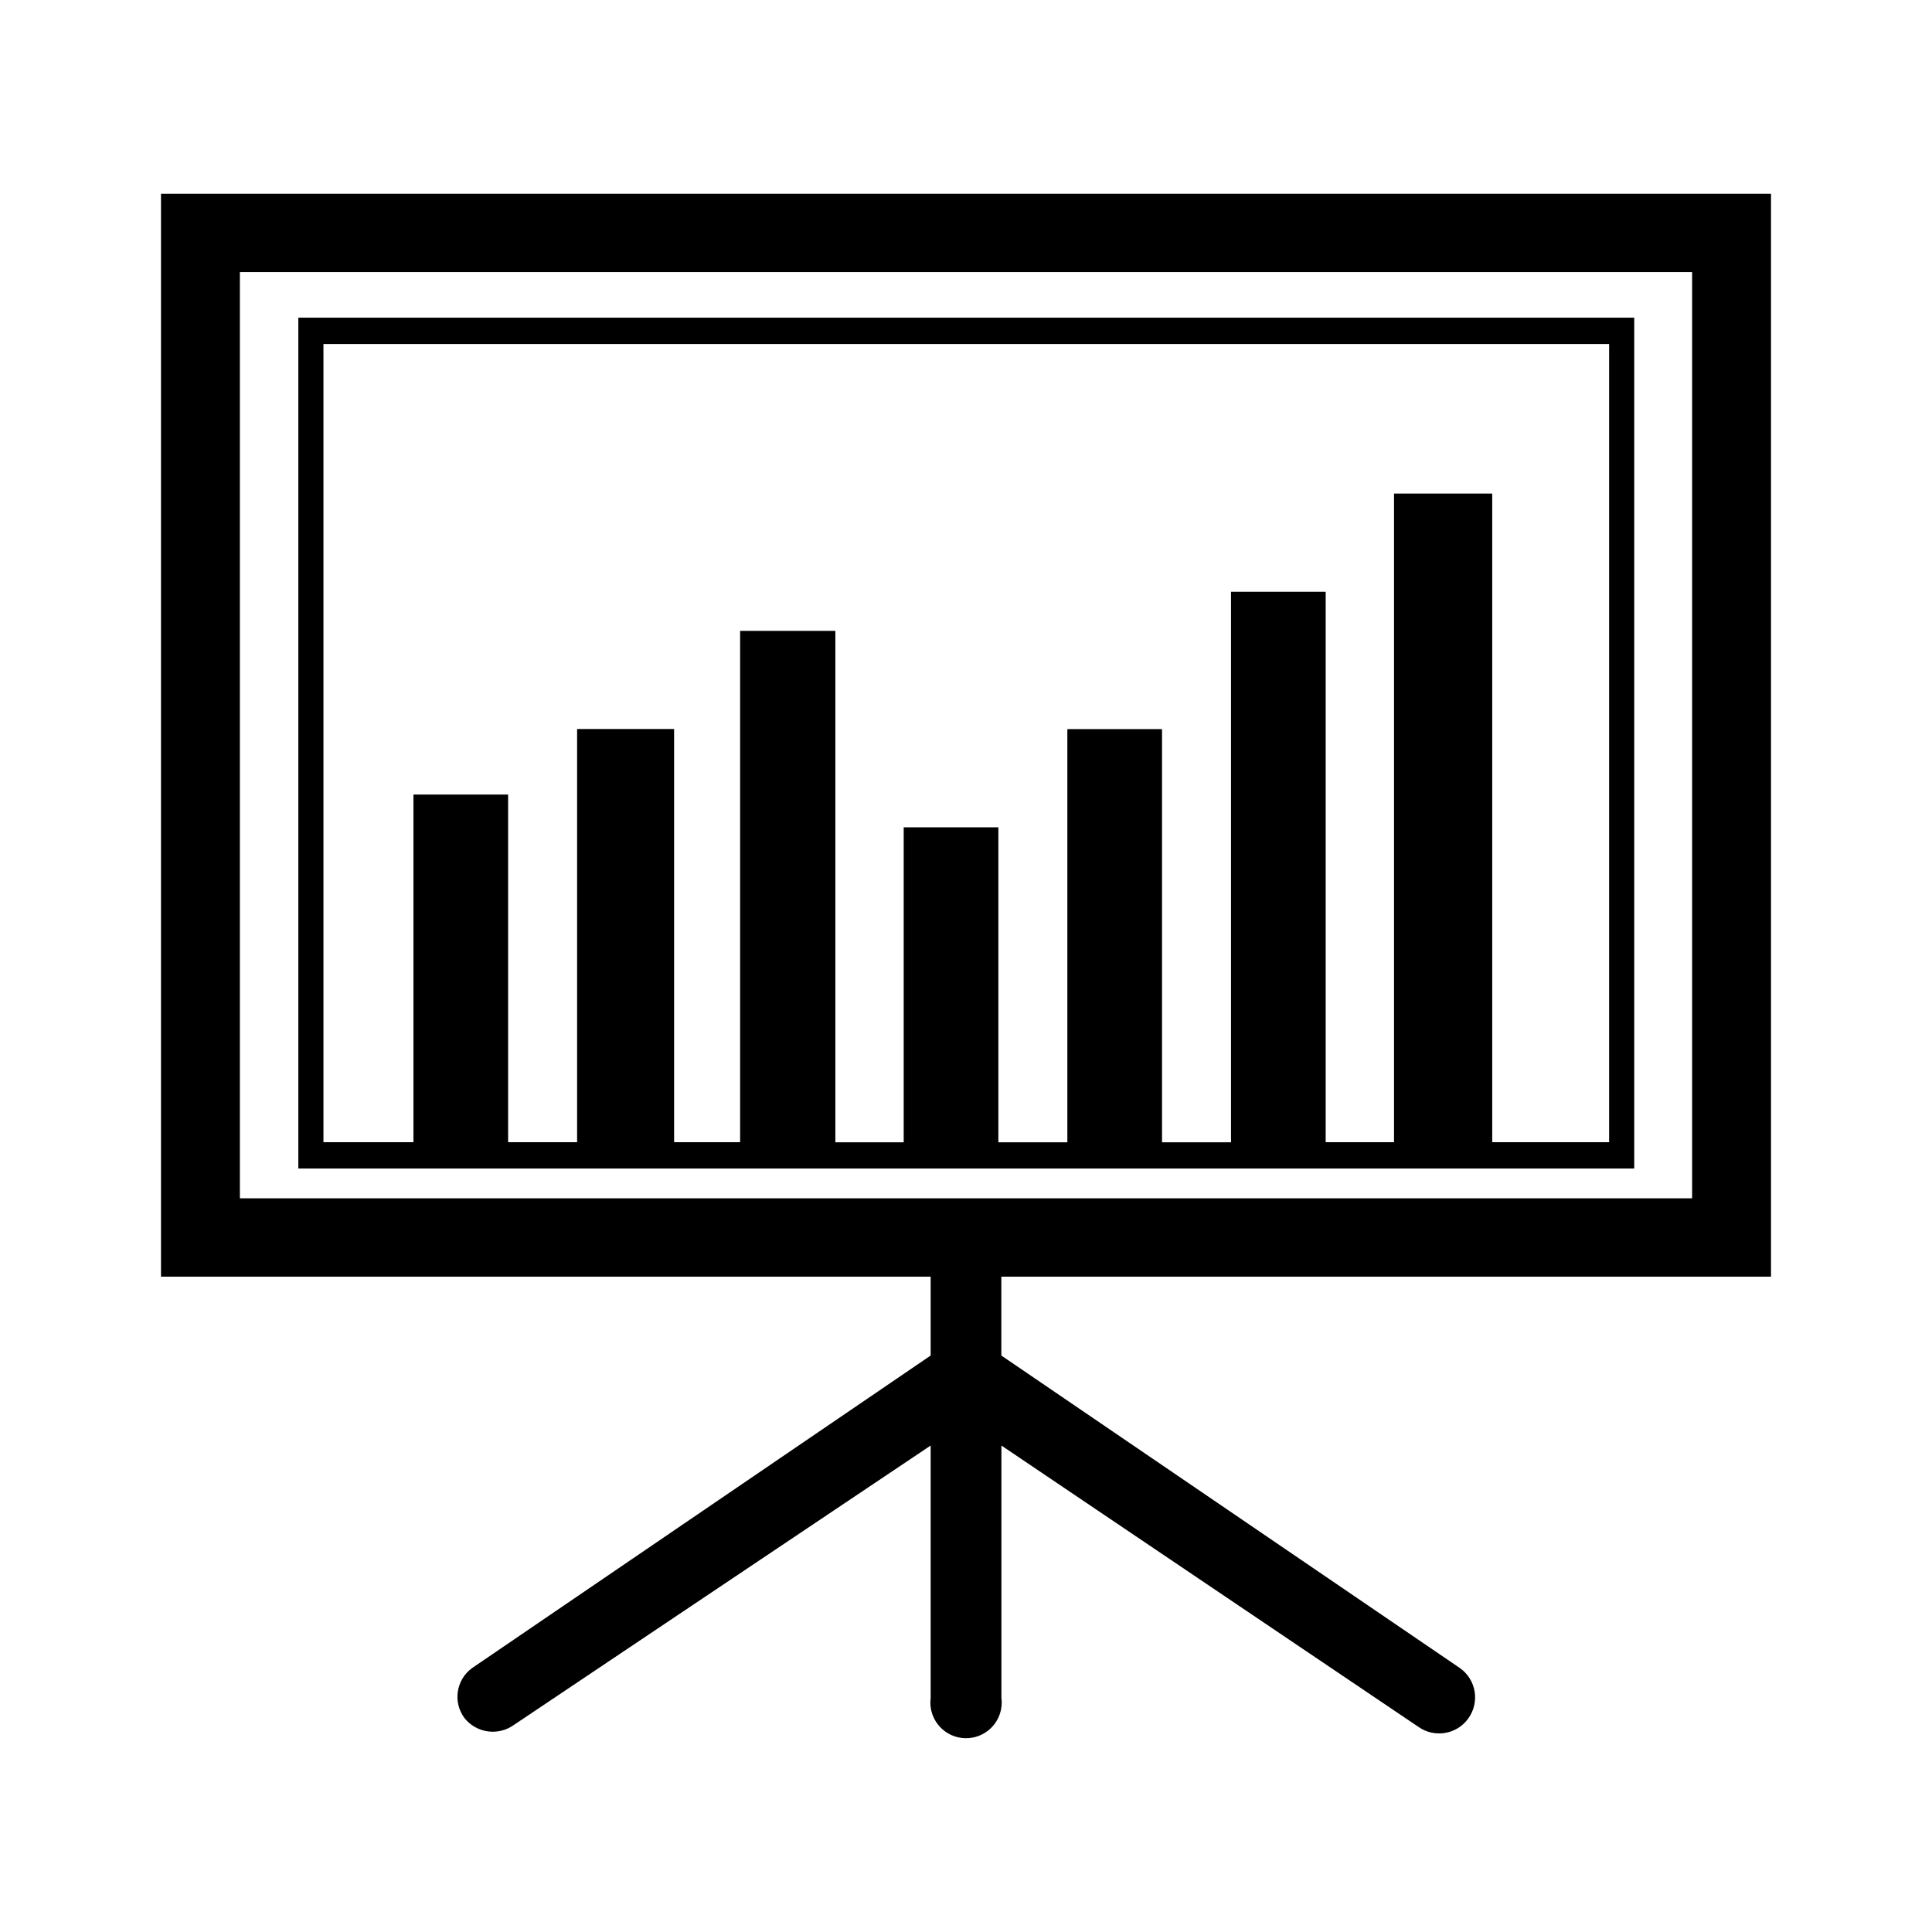 <?xml version="1.0" encoding="UTF-8"?><svg id="Layer_1" xmlns="http://www.w3.org/2000/svg" width="24" height="24" viewBox="0 0 24 24"><path d="M22,15.859V2.407H2V15.859H11.561v.98l-5.699,3.884c-.196,.145-.238,.42-.094,.617,.149,.19,.421,.228,.617,.087l5.176-3.47v3.136c-.031,.243,.14,.465,.383,.496s.465-.14,.496-.383c.005-.038,.005-.076,0-.113v-3.136l5.176,3.492c.201,.144,.48,.099,.624-.102s.099-.48-.102-.624l-5.699-3.884v-.98h9.561Zm-19.02-.973V3.38H21.02V14.886H2.98Zm.726-.37H20.301V3.946H3.706V14.516Zm.312-10.243h15.971V14.189h-1.452V6.131h-1.22V14.189h-.849V7.351h-1.176v6.839h-.857v-5.133h-1.176v5.133h-.857v-3.913h-1.176v3.913h-.849V7.837h-1.183v6.352h-.82v-5.133h-1.205v5.133h-.857v-4.319h-1.176v4.319h-1.118V4.273Z"/></svg>